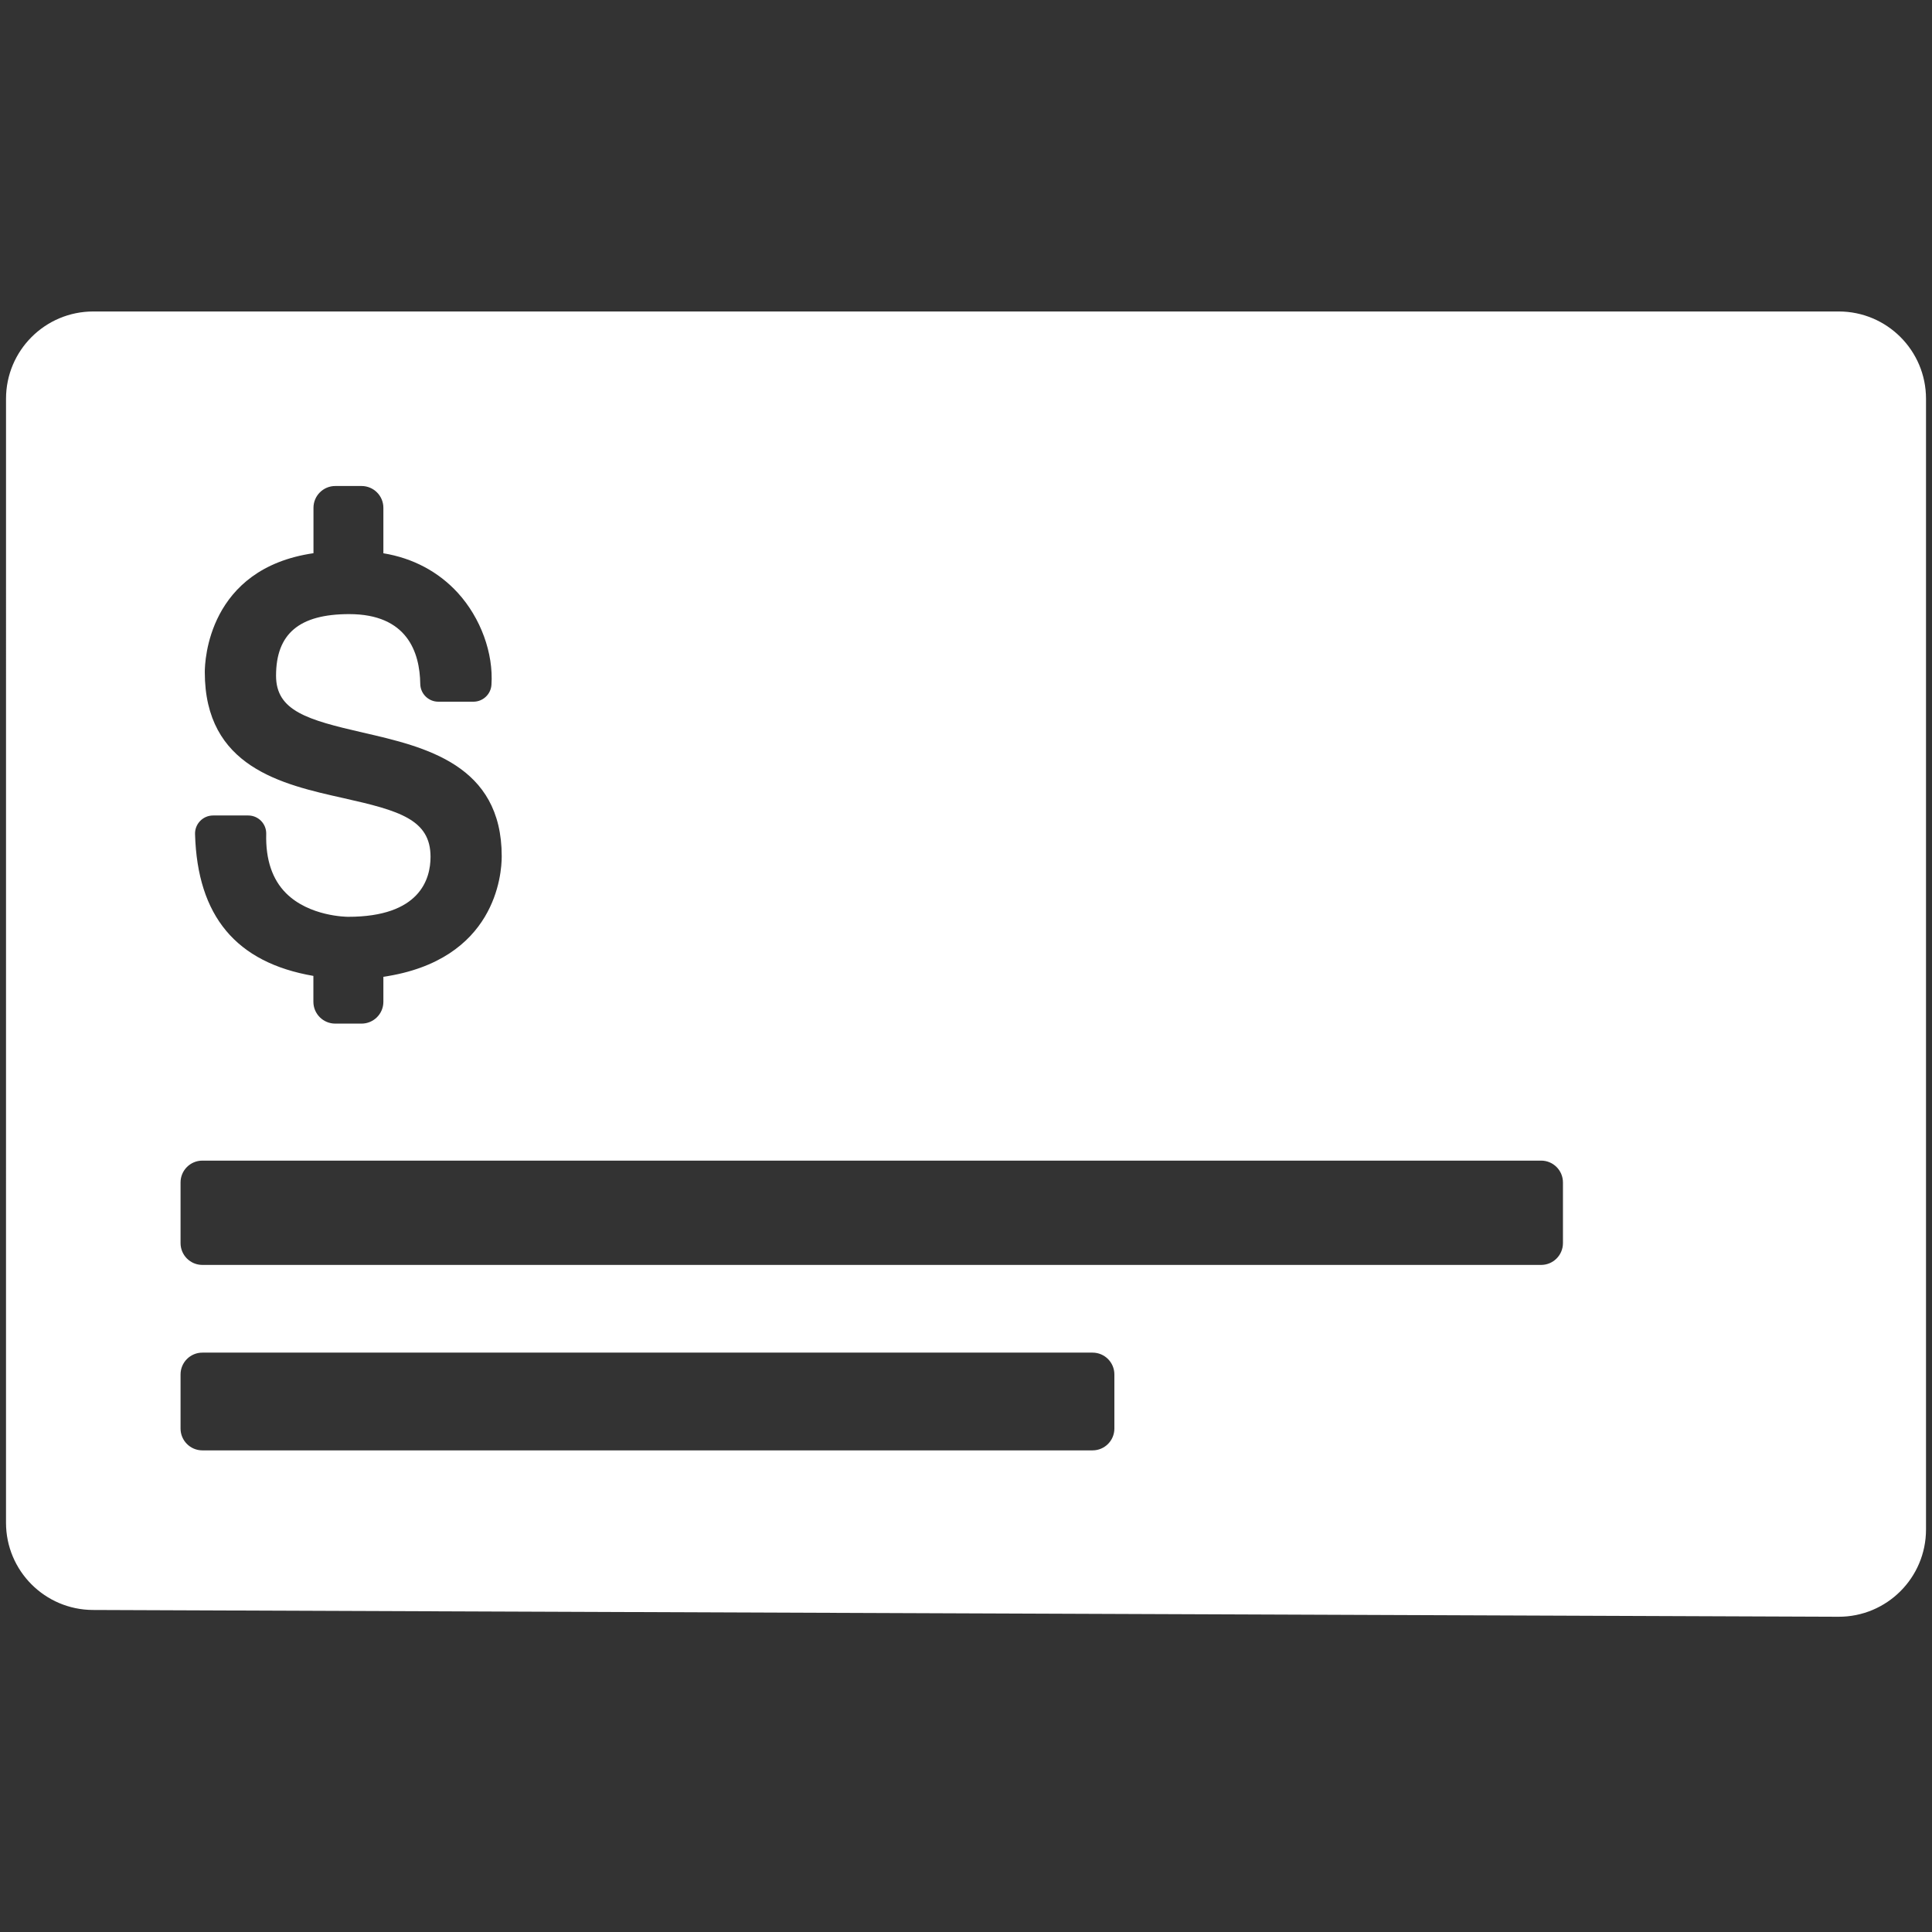 <svg width="110" height="110" viewBox="0 0 110 110" fill="none" xmlns="http://www.w3.org/2000/svg">
<rect x="0" y="0" width="110" height="110" fill="#333333" stroke="none"/>
<g clip-path="url(#clip0)">
<path fill-rule="evenodd" clip-rule="evenodd" d="M5.312 17.734C2.567 17.734 0.343 19.959 0.343 22.703L0.342 86.697C0.342 89.433 2.555 91.655 5.292 91.665L104.671 92.051C107.423 92.062 109.659 89.834 109.659 87.082V22.703C109.659 19.959 107.435 17.734 104.69 17.734L5.312 17.734ZM17.848 31.497V28.913C17.848 28.227 18.404 27.671 19.09 27.671H20.585C21.271 27.671 21.828 28.227 21.828 28.913V31.501C23.507 31.777 24.959 32.547 26.064 33.752C27.369 35.182 28.103 37.194 27.981 38.996C27.942 39.535 27.494 39.952 26.953 39.952H24.958C24.396 39.952 23.938 39.502 23.928 38.94C23.902 37.128 23.179 34.965 19.884 34.965C17.04 34.965 15.717 36.081 15.717 38.475C15.717 40.475 17.505 40.986 20.666 41.711L20.67 41.712C24.189 42.521 28.568 43.527 28.566 48.753C28.566 49.759 28.233 54.673 21.828 55.615V57.038C21.828 57.724 21.271 58.28 20.585 58.28H19.086C18.4 58.28 17.843 57.724 17.843 57.038V55.564C13.442 54.805 11.238 52.159 11.105 47.489C11.089 46.909 11.554 46.43 12.135 46.43H14.132C14.71 46.43 15.174 46.907 15.157 47.485C15.12 48.934 15.5 50.069 16.285 50.854C17.614 52.183 19.735 52.199 19.825 52.199C23.904 52.199 24.513 50.057 24.513 48.783C24.513 46.658 22.726 46.152 19.564 45.444L19.561 45.443C16.04 44.656 11.66 43.677 11.66 38.265C11.66 37.647 11.842 32.372 17.848 31.497ZM10.28 67.323L10.28 70.777C10.28 71.463 10.836 72.019 11.522 72.019H87.746C88.432 72.019 88.988 71.463 88.988 70.777V67.323C88.988 66.637 88.432 66.081 87.746 66.081H11.522C10.836 66.081 10.28 66.637 10.28 67.323ZM10.28 81.336V78.255C10.28 77.569 10.836 77.013 11.522 77.013H62.206C62.892 77.013 63.448 77.569 63.448 78.255L63.448 81.336C63.448 82.022 62.892 82.578 62.206 82.578H11.522C10.836 82.578 10.28 82.022 10.28 81.336Z" fill="white"/>
</g>
<defs>
<clipPath id="clip0">
<rect width="109.317" height="109.317" fill="white" transform="translate(0.342 0.342)"/>
</clipPath>
</defs>
</svg>
